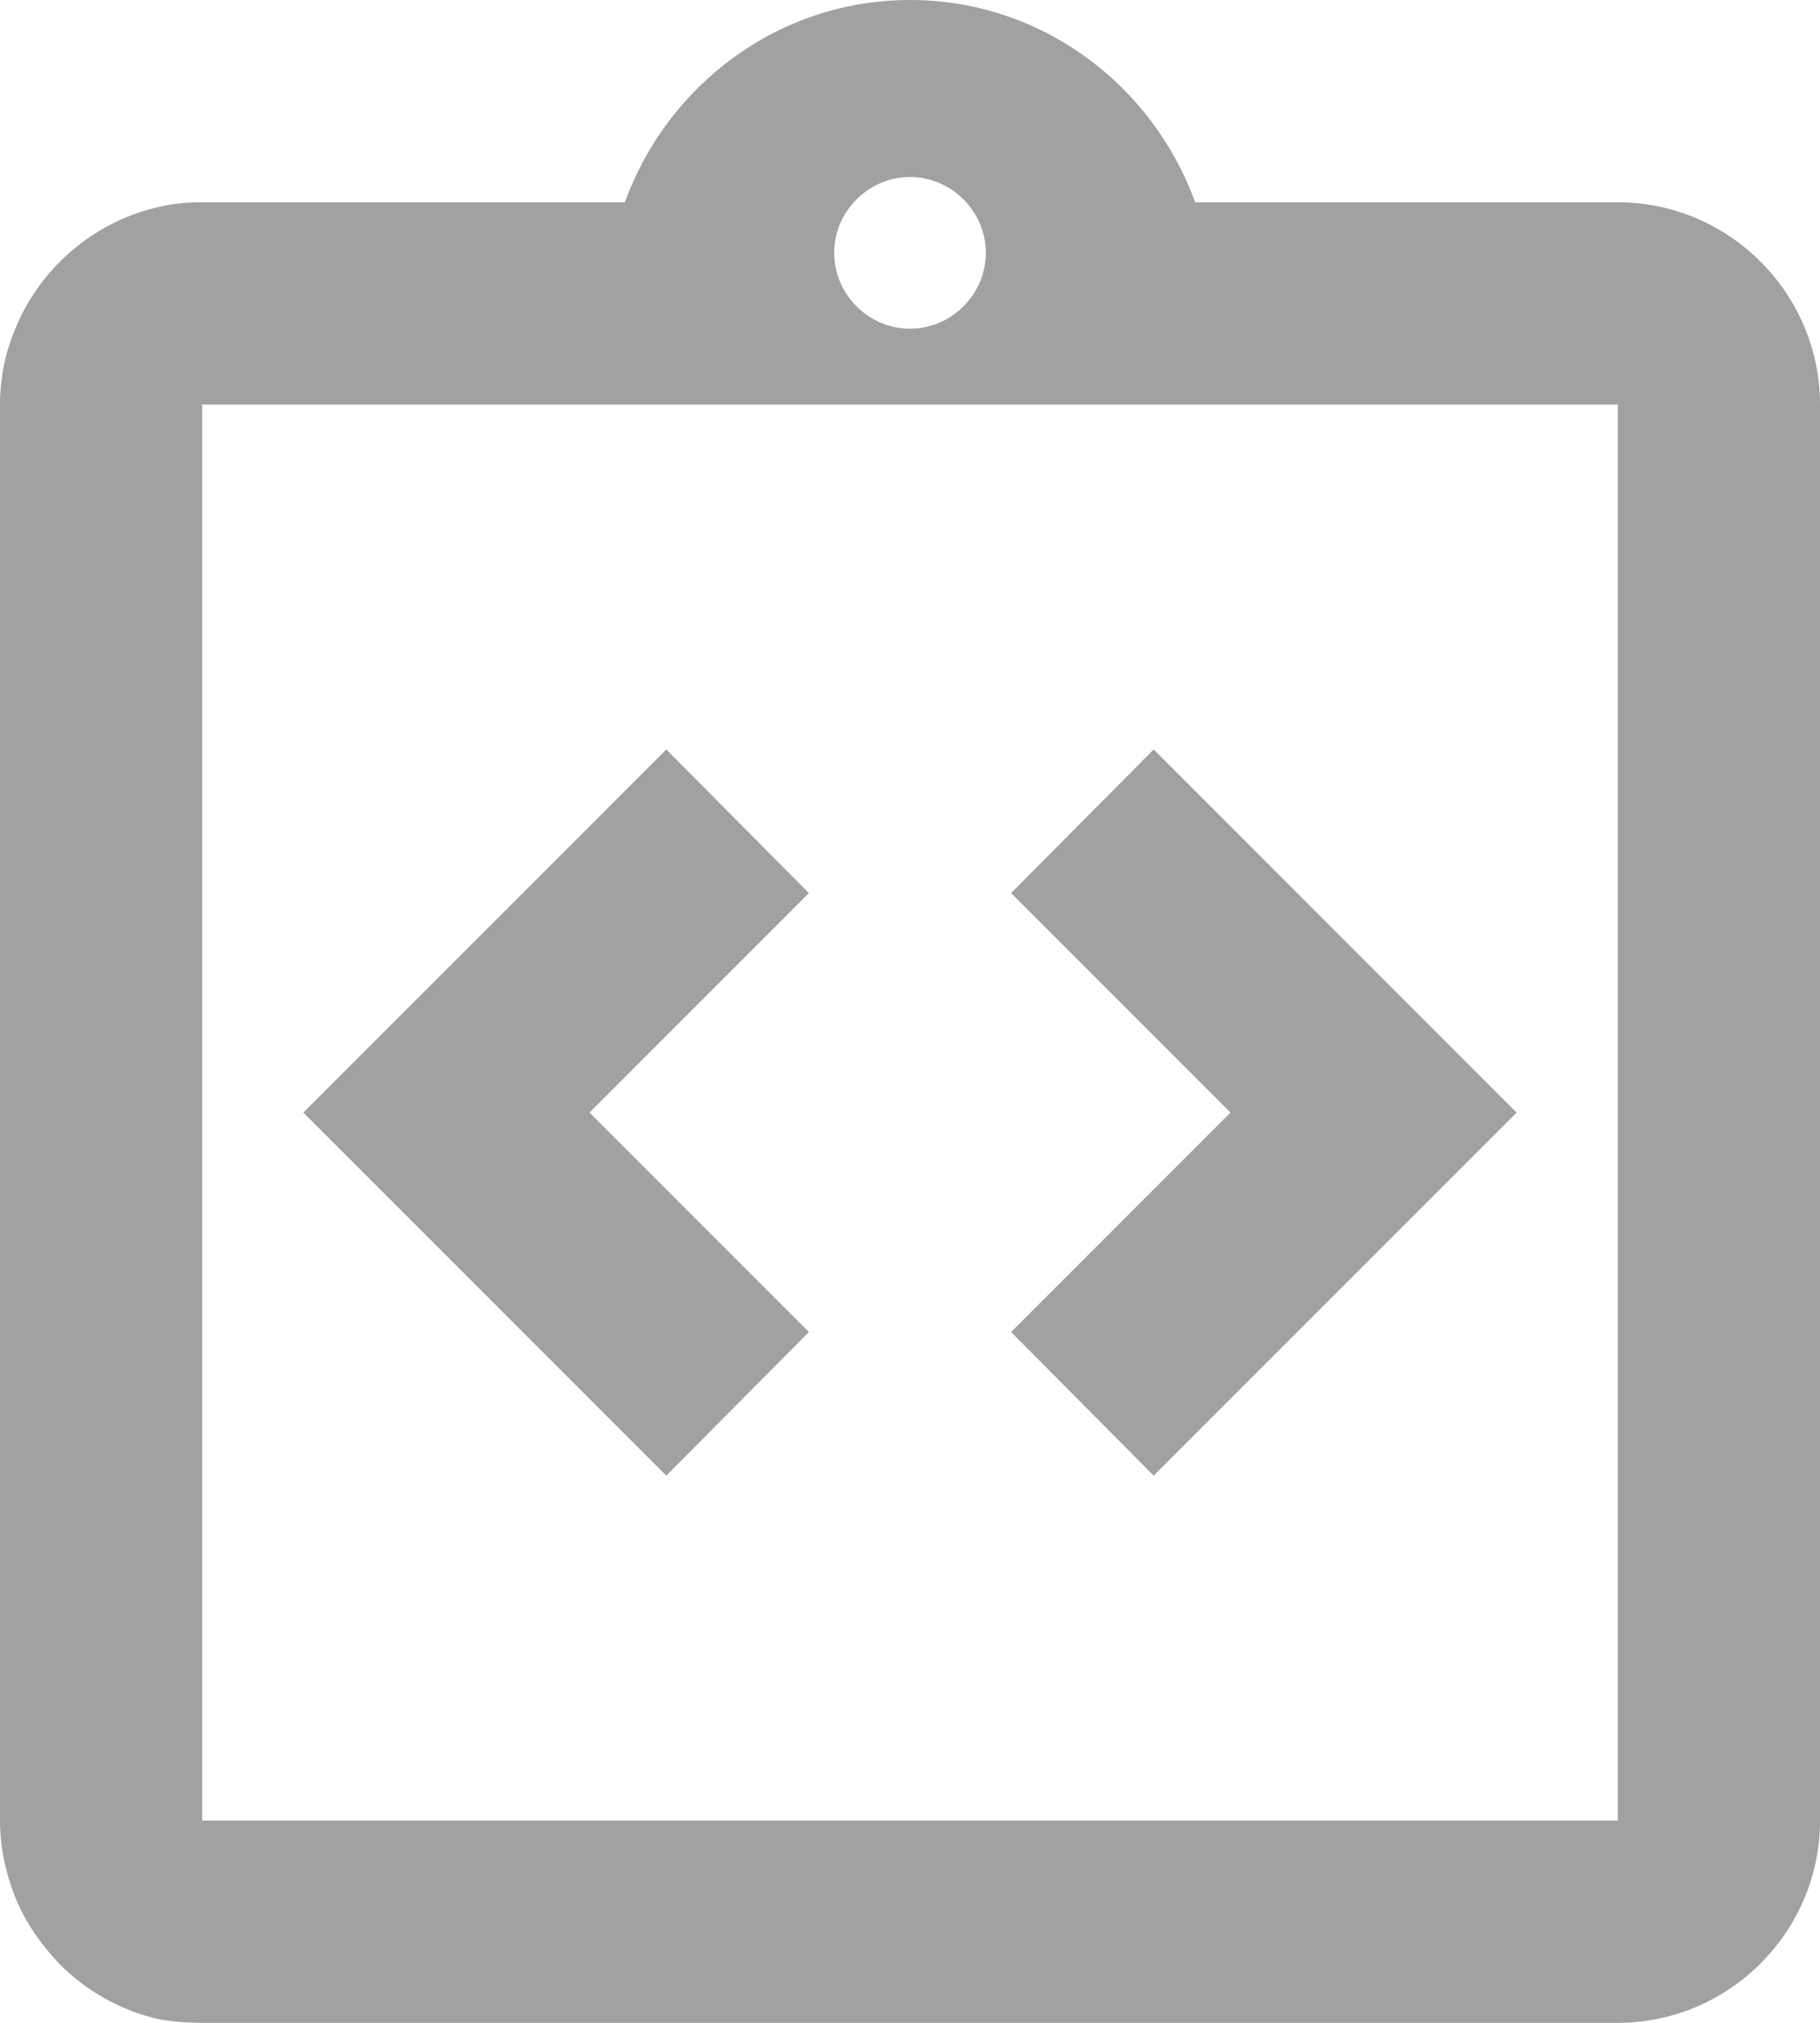<svg width="18" height="20" viewBox="0 0 18 20" fill="none" xmlns="http://www.w3.org/2000/svg">
<path d="M8 13.17L5.83 11L8 8.83L6.59 7.41L3 11L6.59 14.59L8 13.17Z" fill="#A1A1A1"/>
<path d="M11.41 14.59L15 11L11.41 7.41L10 8.83L12.17 11L10 13.17L11.41 14.59Z" fill="#A1A1A1"/>
<path d="M16 2H11.82C11.4 0.84 10.3 0 9 0C7.7 0 6.6 0.84 6.18 2H2C1.86 2 1.73 2.01 1.6 2.04C1.21 2.12 0.86 2.32 0.59 2.59C0.41 2.77 0.26 2.99 0.16 3.23C0.06 3.46 0 3.72 0 4V18C0 18.27 0.06 18.54 0.16 18.78C0.26 19.02 0.41 19.23 0.59 19.42C0.86 19.69 1.21 19.89 1.6 19.97C1.73 19.99 1.86 20 2 20H16C17.1 20 18 19.1 18 18V4C18 2.9 17.1 2 16 2ZM9 1.75C9.41 1.75 9.75 2.09 9.75 2.5C9.75 2.91 9.41 3.25 9 3.25C8.59 3.25 8.25 2.91 8.25 2.5C8.25 2.09 8.59 1.75 9 1.75ZM16 18H2V4H16V18Z" fill="#A1A1A1"/>
</svg>
